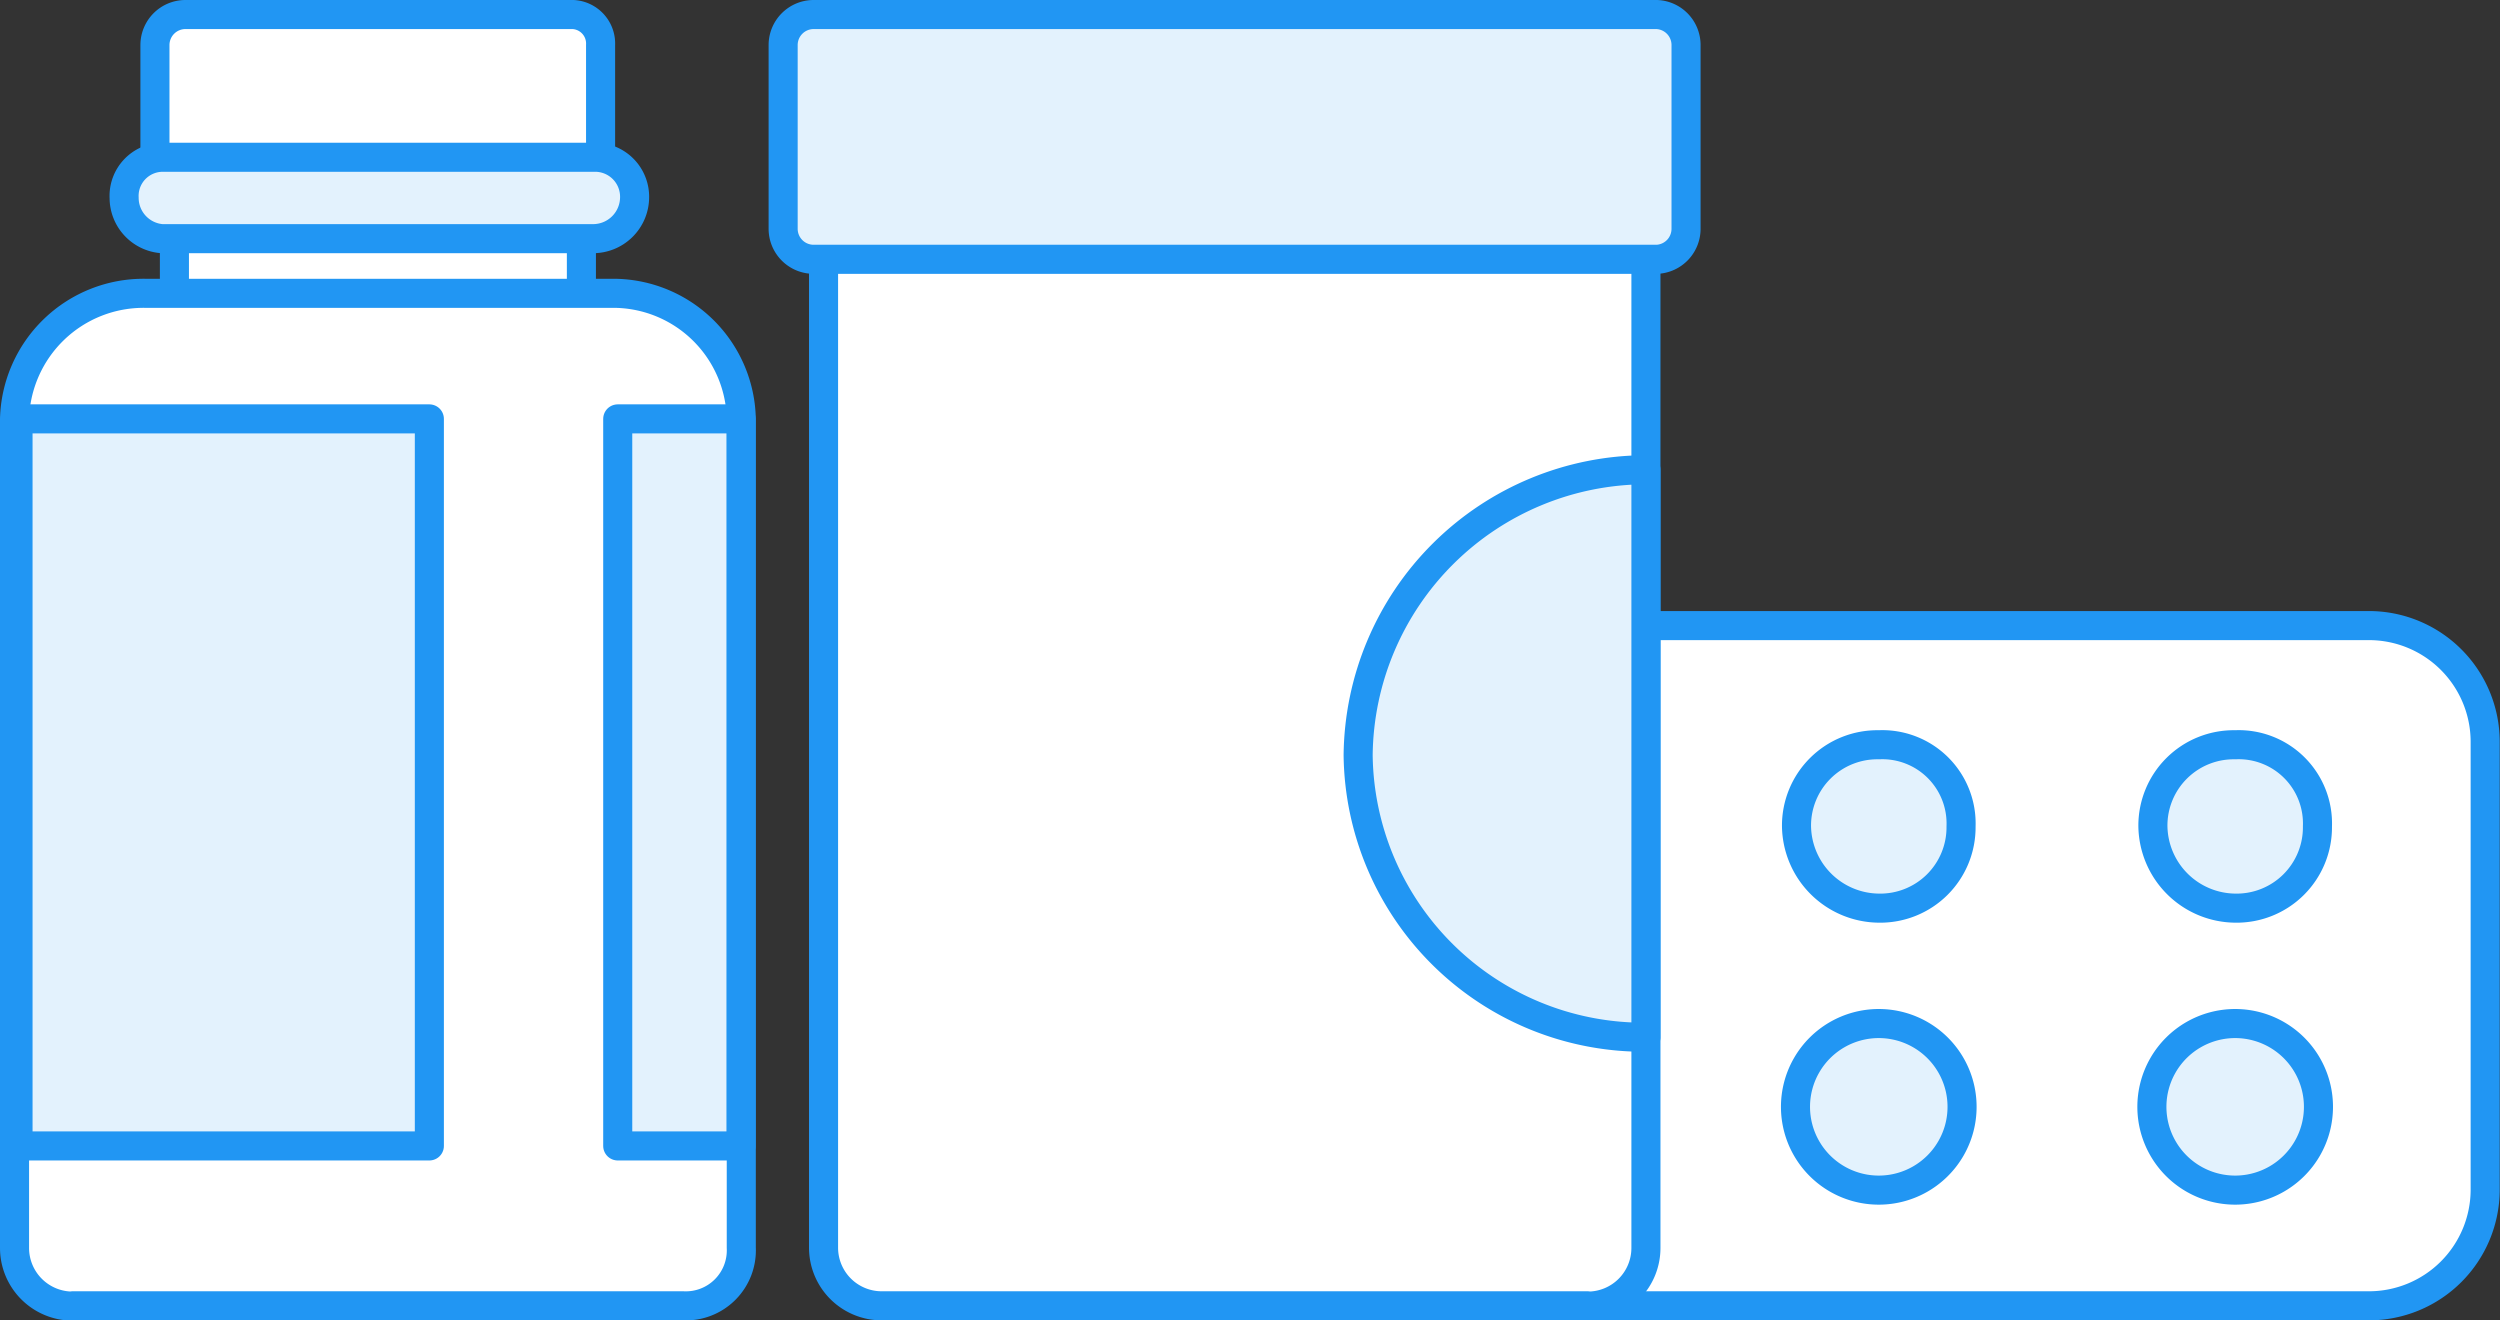 <svg xmlns="http://www.w3.org/2000/svg" xmlns:xlink="http://www.w3.org/1999/xlink" width="86" height="45.42" viewBox="0 0 86 45.42"><rect x="0" y="0" width="86" height="45.42" fill="#333333" stroke="none"/><defs><clipPath id="41734ef6-c1ee-4464-9ef2-bbe944073c33" transform="translate(-2 -7.29)"><rect width="90" height="60" style="fill:none"/></clipPath></defs><title>10</title><g id="3c326f59-a57a-438a-bbc8-bd7e84c76ff8" data-name="Слой 2"><g id="b7c2bc6a-360e-4b92-acd5-0dc92d7bb35b" data-name="Слой 1"><g style="clip-path:url(#41734ef6-c1ee-4464-9ef2-bbe944073c33)"><path d="M44.12,52.21H83.49a4,4,0,0,0,4-4V32.81a4,4,0,0,0-4-4H44.12a4,4,0,0,0-4,4V48.23a4,4,0,0,0,4,4Z" transform="translate(-2 -7.29)" style="fill:#fff;stroke:#2196f3;stroke-linecap:round;stroke-linejoin:round;fill-rule:evenodd"/><path d="M56.61,52.21H32.33a2,2,0,0,1-2-2V14.34H58.62V50.22a2,2,0,0,1-2,2Z" transform="translate(-2 -7.29)" style="fill:#fff;stroke:#2196f3;stroke-linecap:round;stroke-linejoin:round;fill-rule:evenodd"/><path d="M59,16.21H30a1.05,1.05,0,0,1-1.06-1.05V8.84A1.05,1.05,0,0,1,30,7.79H59A1.05,1.05,0,0,1,60,8.84v6.31A1.05,1.05,0,0,1,59,16.21Z" transform="translate(-2 -7.29)" style="fill:#e3f2fd;stroke:#2196f3;stroke-linecap:round;stroke-linejoin:round;fill-rule:evenodd"/><path d="M8,24.51h14V12.7a2.41,2.41,0,0,0-2.48-2.45H10.52A2.41,2.41,0,0,0,8,12.7Z" transform="translate(-2 -7.29)" style="fill:#fff;stroke:#2196f3;stroke-linecap:round;stroke-linejoin:round;fill-rule:evenodd"/><path d="M4.5,52.21h21a1.91,1.91,0,0,0,2-2V21.7a4.41,4.41,0,0,0-4.36-4.32H7A4.44,4.44,0,0,0,2.5,21.7V50.22a2,2,0,0,0,2,2Z" transform="translate(-2 -7.29)" style="fill:#fff;stroke:#2196f3;stroke-linecap:round;stroke-linejoin:round;fill-rule:evenodd"/><path d="M7.33,13.4H22.66V8.84a1,1,0,0,0-.94-1.05H8.39A1.05,1.05,0,0,0,7.33,8.84Z" transform="translate(-2 -7.29)" style="fill:#fff;stroke:#2196f3;stroke-linecap:round;stroke-linejoin:round;fill-rule:evenodd"/><path d="M7.57,12.7H22.42a1.36,1.36,0,0,1,1.41,1.4h0a1.43,1.43,0,0,1-1.41,1.4H7.57a1.41,1.41,0,0,1-1.3-1.4h0a1.33,1.33,0,0,1,1.3-1.4Z" transform="translate(-2 -7.29)" style="fill:#e3f2fd;stroke:#2196f3;stroke-linecap:round;stroke-linejoin:round;fill-rule:evenodd"/><rect x="0.62" y="14.41" width="14.15" height="25.01" style="fill:#e3f2fd;stroke:#2196f3;stroke-linecap:round;stroke-linejoin:round"/><rect x="21.25" y="14.41" width="4.24" height="25.01" style="fill:#e3f2fd;stroke:#2196f3;stroke-linecap:round;stroke-linejoin:round"/><path d="M78.89,38.53a2.78,2.78,0,0,0,2.83-2.81,2.71,2.71,0,0,0-2.83-2.81,2.78,2.78,0,0,0-2.83,2.81,2.86,2.86,0,0,0,2.83,2.81Z" transform="translate(-2 -7.29)" style="fill:#e3f2fd;stroke:#2196f3;stroke-linecap:round;stroke-linejoin:round;fill-rule:evenodd"/><path d="M78.89,48.23a2.86,2.86,0,0,0,0-5.73,2.86,2.86,0,0,0,0,5.73Z" transform="translate(-2 -7.29)" style="fill:#e3f2fd;stroke:#2196f3;stroke-linecap:round;stroke-linejoin:round;fill-rule:evenodd"/><path d="M66.63,38.53a2.78,2.78,0,0,0,2.83-2.81,2.71,2.71,0,0,0-2.83-2.81,2.78,2.78,0,0,0-2.83,2.81,2.86,2.86,0,0,0,2.83,2.81Z" transform="translate(-2 -7.29)" style="fill:#e3f2fd;stroke:#2196f3;stroke-linecap:round;stroke-linejoin:round;fill-rule:evenodd"/><path d="M66.63,48.23a2.86,2.86,0,0,0,0-5.73,2.86,2.86,0,0,0,0,5.73Z" transform="translate(-2 -7.29)" style="fill:#e3f2fd;stroke:#2196f3;stroke-linecap:round;stroke-linejoin:round;fill-rule:evenodd"/><path d="M58.62,33.27V23.45a9.92,9.92,0,0,0-9.9,9.82,9.82,9.82,0,0,0,9.9,9.7Z" transform="translate(-2 -7.29)" style="fill:#e3f2fd;stroke:#2196f3;stroke-linecap:round;stroke-linejoin:round;fill-rule:evenodd"/></g></g></g></svg>
